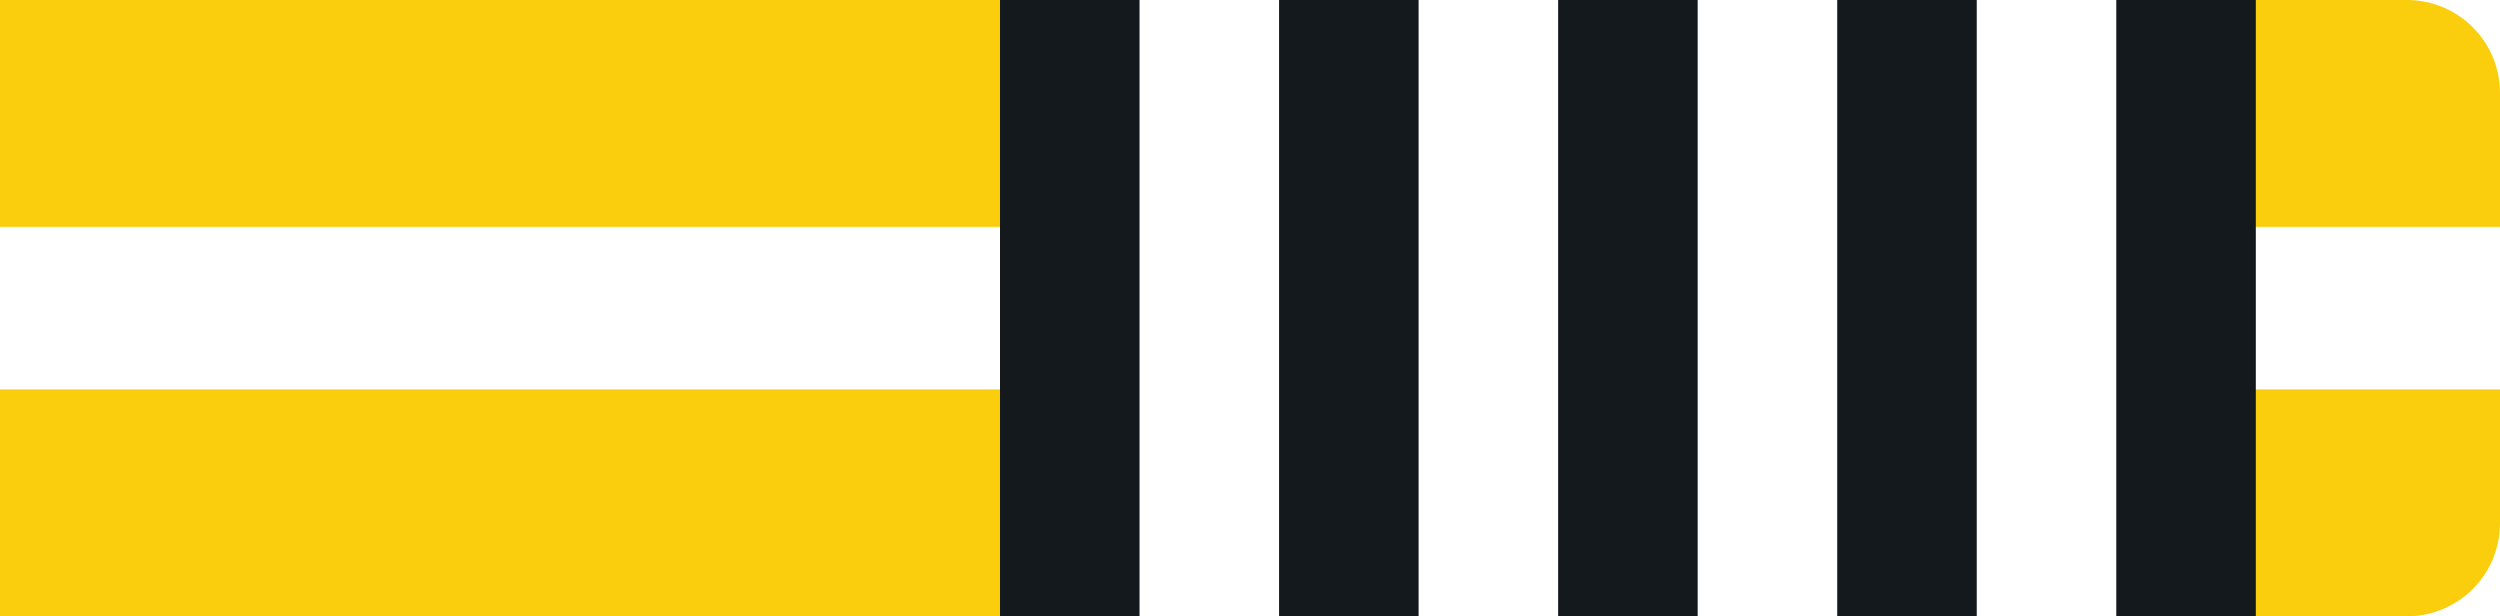 <svg id="Layer_1" data-name="Layer 1" xmlns="http://www.w3.org/2000/svg" viewBox="0 0 215 53"><defs><style>.cls-yw4w-1{fill:#fbce0d !important;}.cls-yw4w-2{fill:#fff !important;}.cls-yw4w-3{fill:#14191d !important;}</style></defs><g id="Group_239" data-name="Group 239"><path id="Rectangle_26" data-name="Rectangle 26" class="cls-yw4w-1" d="M0,0H207a8,8,0,0,1,8,8V45a8,8,0,0,1-8,8H0V0Z"/><rect id="Rectangle_27" data-name="Rectangle 27" class="cls-yw4w-2" y="19.51" width="215" height="13.98"/></g><g id="Layer_6" data-name="Layer 6"><rect id="Rectangle_27-2" data-name="Rectangle 27" class="cls-yw4w-3" x="86" width="108" height="53"/><rect id="_1" data-name="1" class="cls-yw4w-2" x="170" width="12" height="53"/><rect id="_2" data-name="2" class="cls-yw4w-2" x="146" width="12" height="53"/><rect id="_3" data-name="3" class="cls-yw4w-2" x="122" width="12" height="53"/><rect id="_4" data-name="4" class="cls-yw4w-2" x="98" width="12" height="53"/></g></svg>
